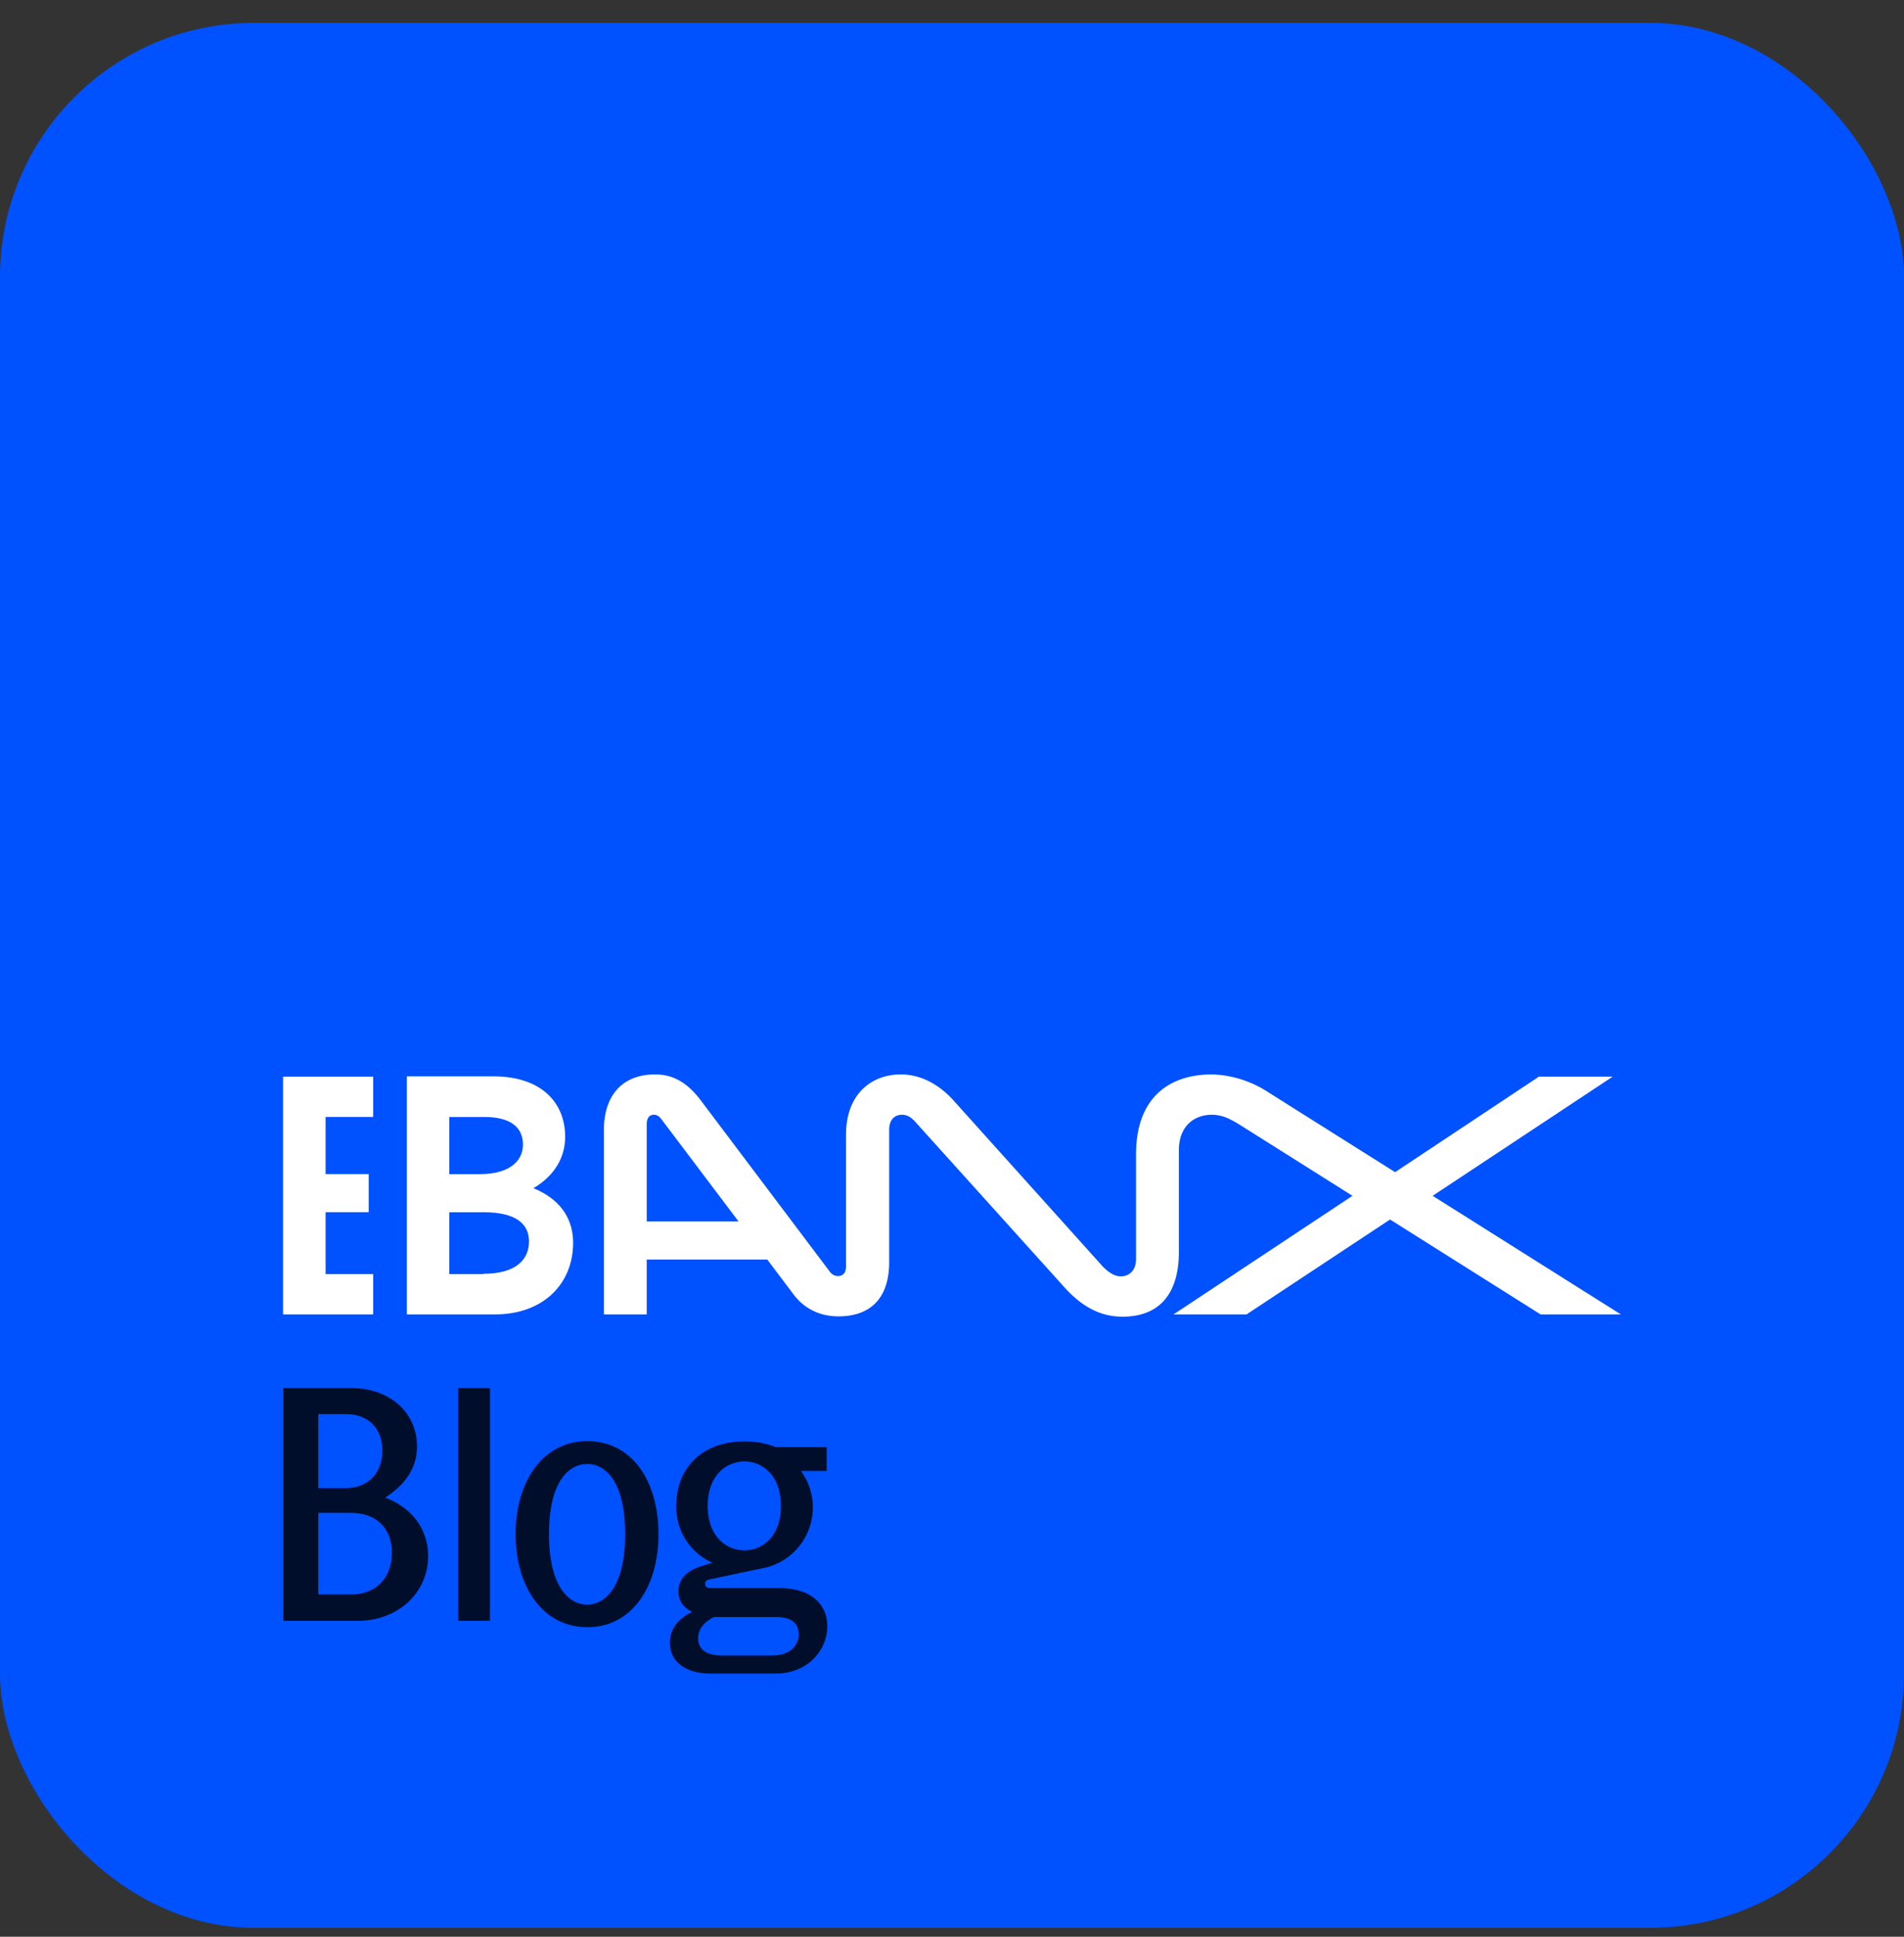 <svg width="60" height="61" fill="none" xmlns="http://www.w3.org/2000/svg">
  <rect width="100%" height="100%" fill="#333333" stroke="none"/>
  <g clip-path="url(#a)">
    <rect y=".72" width="60" height="60" rx="8" fill="#0051FF"/>
    <path d="m51.08 41.4-11.1-6.99a3.43 3.43 0 0 0-1.78-.57c-1.43 0-2.4.8-2.4 2.51v3.3c0 .35-.2.55-.48.55-.17 0-.35-.09-.56-.3l-4.73-5.26c-.43-.47-1-.8-1.64-.8-.94 0-1.73.63-1.73 1.9v4.15c0 .2-.1.3-.25.3-.1 0-.19-.04-.27-.15l-4.04-5.36c-.51-.69-1.01-.84-1.46-.84-.98 0-1.61.61-1.61 1.76v5.8h1.35v-6c0-.2.1-.29.22-.29.1 0 .17.04.25.15l4.15 5.5c.34.46.84.7 1.42.7 1 0 1.6-.56 1.6-1.71v-4.17c0-.32.18-.47.4-.47.14 0 .26.05.41.21l4.69 5.2c.56.63 1.15.95 1.85.95 1.15 0 1.78-.7 1.78-2.05v-3.2c0-.75.48-1.11 1.04-1.11.34 0 .61.15.9.33l9.46 5.96h2.53ZM11.62 36.98h-1.8v1.2h1.8v-1.2Z" fill="#fff"/>
    <path d="M11.76 35.18v-1.27H8.92v7.49h2.84v-1.27h-1.5v-4.95h1.5ZM16.08 37.21c1.32.26 1.98.95 1.98 1.94 0 1.24-.89 2.25-2.48 2.25h-2.76v-7.5h2.72c1.49 0 2.27.8 2.27 1.91 0 .92-.7 1.65-1.73 1.9v-.5Zm-.85 2.91c1.03 0 1.44-.45 1.44-1.02 0-.56-.42-.92-1.44-.92h-1.38v-1.2h1.29c.85 0 1.34-.37 1.34-.93 0-.52-.36-.87-1.22-.87h-1.1v4.95h1.07ZM24.64 39.67H20v-1.2h3.67l.97 1.2ZM48.51 33.9l-4.88 3.24-.25.02-6.4 4.24h2.3L44 38.28l.2.01 6.62-4.38h-2.3Z" fill="#fff"/>
    <path d="M8.93 51.05v-7.33h2.15c1.2 0 2.06.77 2.06 1.83 0 .82-.52 1.3-1 1.62.78.29 1.35.94 1.35 1.84 0 1.16-.95 2.04-2.22 2.04H8.93Zm1.97-4.18c.7 0 1.15-.48 1.15-1.18s-.44-1.15-1.15-1.15h-.87v2.33h.87Zm.15 3.35c.85 0 1.3-.57 1.3-1.31 0-.74-.45-1.26-1.3-1.26h-1.02v2.57h1.01ZM14.44 51.05v-7.33h1v7.33h-1ZM16.25 48.32c0-1.66.86-2.93 2.26-2.93s2.24 1.25 2.24 2.93c0 1.68-.85 2.93-2.24 2.93-1.4 0-2.26-1.26-2.26-2.93Zm3.45 0c0-1.68-.63-2.21-1.2-2.21-.56 0-1.2.53-1.2 2.21s.65 2.22 1.2 2.22c.56 0 1.2-.54 1.2-2.22ZM22.38 52.71c-.75 0-1.27-.36-1.27-.97 0-.49.34-.8.7-.97-.28-.14-.43-.37-.43-.64 0-.33.18-.6.63-.77l.44-.14a1.92 1.92 0 0 1-1.14-1.8c0-1.14.78-2.02 2.14-2.02.38 0 .7.06 1 .18h1.6v.75h-.81A1.95 1.95 0 0 1 24 49.4l-1.66.35c-.08.02-.12.07-.12.13 0 .09.06.14.15.14h2.22c1.05.01 1.48.58 1.48 1.2 0 .75-.61 1.5-1.65 1.49h-2.05Zm1.96-.57c.54 0 .83-.3.83-.66 0-.36-.24-.55-.71-.55H22.5c-.25.12-.5.34-.5.66 0 .38.28.55.75.55h1.59Zm.27-4.7c0-.97-.58-1.41-1.15-1.41s-1.16.44-1.16 1.4.59 1.4 1.16 1.4 1.15-.44 1.15-1.4Z" fill="#000E2B"/>
  </g>
  <defs>
    <clipPath id="a">
      <path fill="#fff" transform="translate(0 .72)" d="M0 0h60v60H0z"/>
    </clipPath>
  </defs>
</svg>
